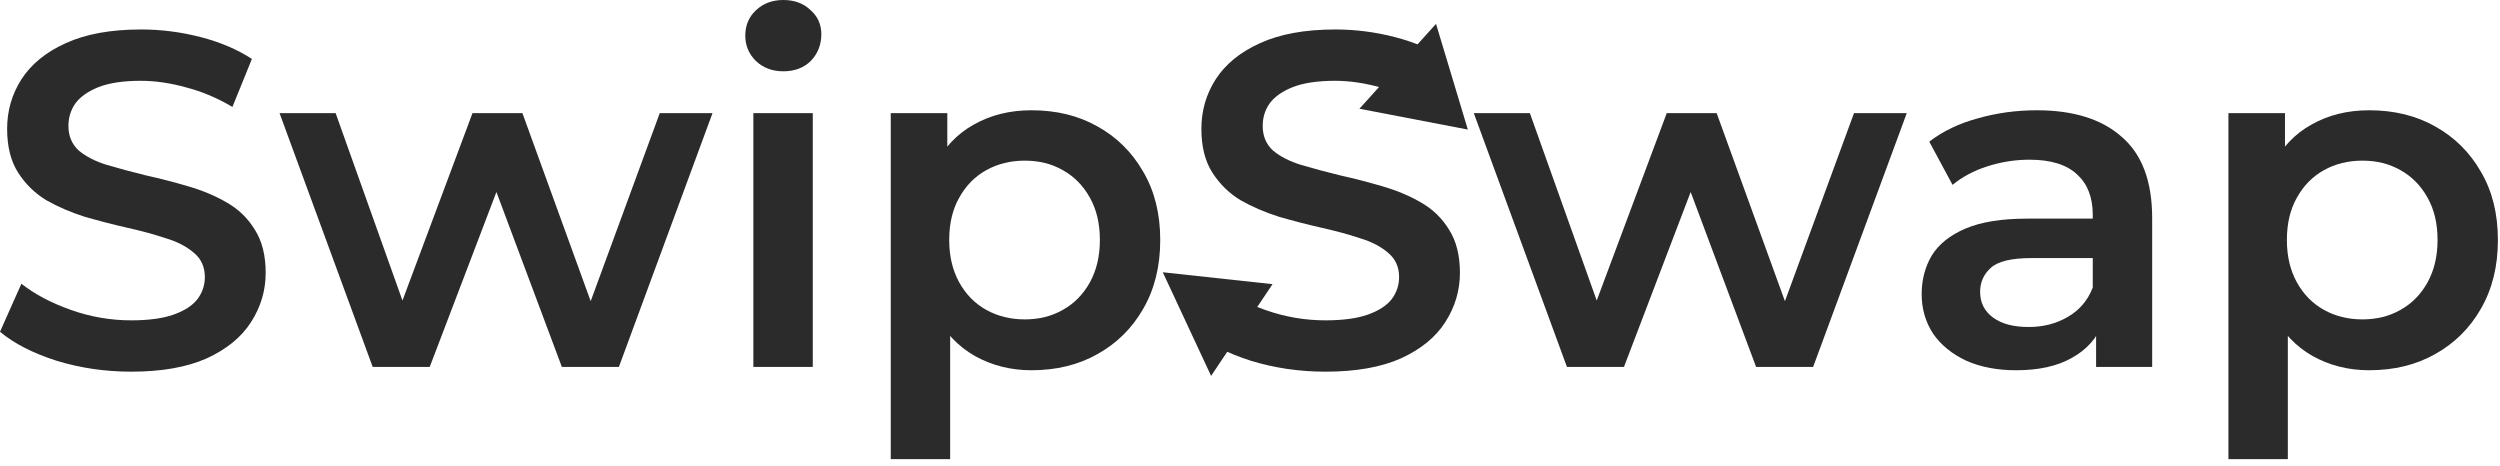 <svg width="263" height="49" viewBox="0 0 263 49" fill="none" xmlns="http://www.w3.org/2000/svg">
<path d="M13.8 39.1C11.067 39.1 8.45 38.717 5.95 37.95C3.45 37.15 1.467 36.133 0 34.9L2.25 29.85C3.65 30.95 5.383 31.867 7.45 32.6C9.517 33.333 11.633 33.7 13.8 33.7C15.633 33.7 17.117 33.5 18.25 33.1C19.383 32.7 20.217 32.167 20.75 31.5C21.283 30.8 21.55 30.017 21.55 29.15C21.55 28.083 21.167 27.233 20.4 26.6C19.633 25.933 18.633 25.417 17.4 25.05C16.2 24.65 14.85 24.283 13.35 23.95C11.883 23.617 10.4 23.233 8.9 22.8C7.433 22.333 6.083 21.75 4.85 21.05C3.65 20.317 2.667 19.35 1.9 18.15C1.133 16.95 0.75 15.417 0.75 13.55C0.75 11.65 1.25 9.917 2.25 8.35C3.283 6.75 4.833 5.483 6.9 4.55C9 3.583 11.65 3.1 14.85 3.1C16.95 3.1 19.033 3.367 21.1 3.9C23.167 4.433 24.967 5.2 26.5 6.2L24.45 11.25C22.883 10.317 21.267 9.633 19.6 9.2C17.933 8.733 16.333 8.5 14.8 8.5C13 8.5 11.533 8.717 10.4 9.15C9.3 9.583 8.483 10.15 7.95 10.85C7.45 11.55 7.2 12.35 7.2 13.25C7.2 14.317 7.567 15.183 8.3 15.85C9.067 16.483 10.05 16.983 11.25 17.35C12.483 17.717 13.85 18.083 15.35 18.45C16.85 18.783 18.333 19.167 19.8 19.6C21.3 20.033 22.65 20.6 23.85 21.3C25.083 22 26.067 22.95 26.8 24.15C27.567 25.35 27.95 26.867 27.95 28.7C27.95 30.567 27.433 32.3 26.4 33.9C25.4 35.467 23.85 36.733 21.75 37.7C19.65 38.633 17 39.1 13.8 39.1Z" fill="#2B2B2B"/>
<path d="M39.207 38.6L29.407 11.9H35.307L43.707 35.45H40.907L49.707 11.9H54.957L63.507 35.45H60.757L69.407 11.9H74.957L65.107 38.6H59.107L51.307 17.75H53.157L45.207 38.6H39.207Z" fill="#2B2B2B"/>
<path d="M79.254 38.6V11.9H85.504V38.6H79.254ZM82.404 7.5C81.238 7.5 80.271 7.133 79.504 6.4C78.771 5.667 78.404 4.783 78.404 3.75C78.404 2.683 78.771 1.8 79.504 1.1C80.271 0.367 81.238 0 82.404 0C83.571 0 84.521 0.35 85.254 1.05C86.021 1.717 86.404 2.567 86.404 3.6C86.404 4.7 86.038 5.633 85.304 6.4C84.571 7.133 83.604 7.5 82.404 7.5Z" fill="#2B2B2B"/>
<path d="M108.507 38.95C106.341 38.95 104.357 38.45 102.557 37.45C100.791 36.45 99.374 34.95 98.307 32.95C97.274 30.917 96.757 28.35 96.757 25.25C96.757 22.117 97.257 19.55 98.257 17.55C99.291 15.55 100.691 14.067 102.457 13.1C104.224 12.1 106.241 11.6 108.507 11.6C111.141 11.6 113.457 12.167 115.457 13.3C117.491 14.433 119.091 16.017 120.257 18.05C121.457 20.083 122.057 22.483 122.057 25.25C122.057 28.017 121.457 30.433 120.257 32.5C119.091 34.533 117.491 36.117 115.457 37.25C113.457 38.383 111.141 38.95 108.507 38.95ZM93.707 48.3V11.9H99.657V18.2L99.457 25.3L99.957 32.4V48.3H93.707ZM107.807 33.6C109.307 33.6 110.641 33.267 111.807 32.6C113.007 31.933 113.957 30.967 114.657 29.7C115.357 28.433 115.707 26.95 115.707 25.25C115.707 23.517 115.357 22.033 114.657 20.8C113.957 19.533 113.007 18.567 111.807 17.9C110.641 17.233 109.307 16.9 107.807 16.9C106.307 16.9 104.957 17.233 103.757 17.9C102.557 18.567 101.607 19.533 100.907 20.8C100.207 22.033 99.857 23.517 99.857 25.25C99.857 26.95 100.207 28.433 100.907 29.7C101.607 30.967 102.557 31.933 103.757 32.6C104.957 33.267 106.307 33.6 107.807 33.6Z" fill="#2B2B2B"/>
<path d="M139.435 39.1C136.701 39.1 134.085 38.717 131.585 37.95C129.085 37.15 127.101 36.133 125.635 34.9L127.885 29.85C129.285 30.95 131.018 31.867 133.085 32.6C135.151 33.333 137.268 33.7 139.435 33.7C141.268 33.7 142.751 33.5 143.885 33.1C145.018 32.7 145.851 32.167 146.385 31.5C146.918 30.8 147.185 30.017 147.185 29.15C147.185 28.083 146.801 27.233 146.035 26.6C145.268 25.933 144.268 25.417 143.035 25.05C141.835 24.65 140.485 24.283 138.985 23.95C137.518 23.617 136.035 23.233 134.535 22.8C133.068 22.333 131.718 21.75 130.485 21.05C129.285 20.317 128.301 19.35 127.535 18.15C126.768 16.95 126.385 15.417 126.385 13.55C126.385 11.65 126.885 9.917 127.885 8.35C128.918 6.75 130.468 5.483 132.535 4.55C134.635 3.583 137.285 3.1 140.485 3.1C142.585 3.1 144.668 3.367 146.735 3.9C148.801 4.433 150.601 5.2 152.135 6.2L150.085 11.25C148.518 10.317 146.901 9.633 145.235 9.2C143.568 8.733 141.968 8.5 140.435 8.5C138.635 8.5 137.168 8.717 136.035 9.15C134.935 9.583 134.118 10.15 133.585 10.85C133.085 11.55 132.835 12.35 132.835 13.25C132.835 14.317 133.201 15.183 133.935 15.85C134.701 16.483 135.685 16.983 136.885 17.35C138.118 17.717 139.485 18.083 140.985 18.45C142.485 18.783 143.968 19.167 145.435 19.6C146.935 20.033 148.285 20.6 149.485 21.3C150.718 22 151.701 22.95 152.435 24.15C153.201 25.35 153.585 26.867 153.585 28.7C153.585 30.567 153.068 32.3 152.035 33.9C151.035 35.467 149.485 36.733 147.385 37.7C145.285 38.633 142.635 39.1 139.435 39.1Z" fill="#2B2B2B"/>
<path d="M164.842 38.6L155.042 11.9H160.942L169.342 35.45H166.542L175.342 11.9H180.592L189.142 35.45H186.392L195.042 11.9H200.592L190.742 38.6H184.742L176.942 17.75H178.792L170.842 38.6H164.842Z" fill="#2B2B2B"/>
<path d="M220.509 38.6V33.2L220.159 32.05V22.6C220.159 20.767 219.609 19.35 218.509 18.35C217.409 17.317 215.742 16.8 213.509 16.8C212.009 16.8 210.526 17.033 209.059 17.5C207.626 17.967 206.409 18.617 205.409 19.45L202.959 14.9C204.392 13.8 206.092 12.983 208.059 12.45C210.059 11.883 212.126 11.6 214.259 11.6C218.126 11.6 221.109 12.533 223.209 14.4C225.342 16.233 226.409 19.083 226.409 22.95V38.6H220.509ZM212.109 38.95C210.109 38.95 208.359 38.617 206.859 37.95C205.359 37.25 204.192 36.3 203.359 35.1C202.559 33.867 202.159 32.483 202.159 30.95C202.159 29.45 202.509 28.1 203.209 26.9C203.942 25.7 205.126 24.75 206.759 24.05C208.392 23.35 210.559 23 213.259 23H221.009V27.15H213.709C211.576 27.15 210.142 27.5 209.409 28.2C208.676 28.867 208.309 29.7 208.309 30.7C208.309 31.833 208.759 32.733 209.659 33.4C210.559 34.067 211.809 34.4 213.409 34.4C214.942 34.4 216.309 34.05 217.509 33.35C218.742 32.65 219.626 31.617 220.159 30.25L221.209 34C220.609 35.567 219.526 36.783 217.959 37.65C216.426 38.517 214.476 38.95 212.109 38.95Z" fill="#2B2B2B"/>
<path d="M249.23 38.95C247.063 38.95 245.08 38.45 243.28 37.45C241.513 36.45 240.097 34.95 239.03 32.95C237.997 30.917 237.48 28.35 237.48 25.25C237.48 22.117 237.98 19.55 238.98 17.55C240.013 15.55 241.413 14.067 243.18 13.1C244.947 12.1 246.963 11.6 249.23 11.6C251.863 11.6 254.18 12.167 256.18 13.3C258.213 14.433 259.813 16.017 260.98 18.05C262.18 20.083 262.78 22.483 262.78 25.25C262.78 28.017 262.18 30.433 260.98 32.5C259.813 34.533 258.213 36.117 256.18 37.25C254.18 38.383 251.863 38.95 249.23 38.95ZM234.43 48.3V11.9H240.38V18.2L240.18 25.3L240.68 32.4V48.3H234.43ZM248.53 33.6C250.03 33.6 251.363 33.267 252.53 32.6C253.73 31.933 254.68 30.967 255.38 29.7C256.08 28.433 256.43 26.95 256.43 25.25C256.43 23.517 256.08 22.033 255.38 20.8C254.68 19.533 253.73 18.567 252.53 17.9C251.363 17.233 250.03 16.9 248.53 16.9C247.03 16.9 245.68 17.233 244.48 17.9C243.28 18.567 242.33 19.533 241.63 20.8C240.93 22.033 240.58 23.517 240.58 25.25C240.58 26.95 240.93 28.433 241.63 29.7C242.33 30.967 243.28 31.933 244.48 32.6C245.68 33.267 247.03 33.6 248.53 33.6Z" fill="#2B2B2B"/>
<path d="M154.417 13.631L143.011 11.44L151.07 2.51L154.417 13.631Z" fill="#2B2B2B"/>
<path d="M133.87 29.894L127.407 39.544L122.324 28.642L133.87 29.894Z" fill="#2B2B2B"/>
</svg>
